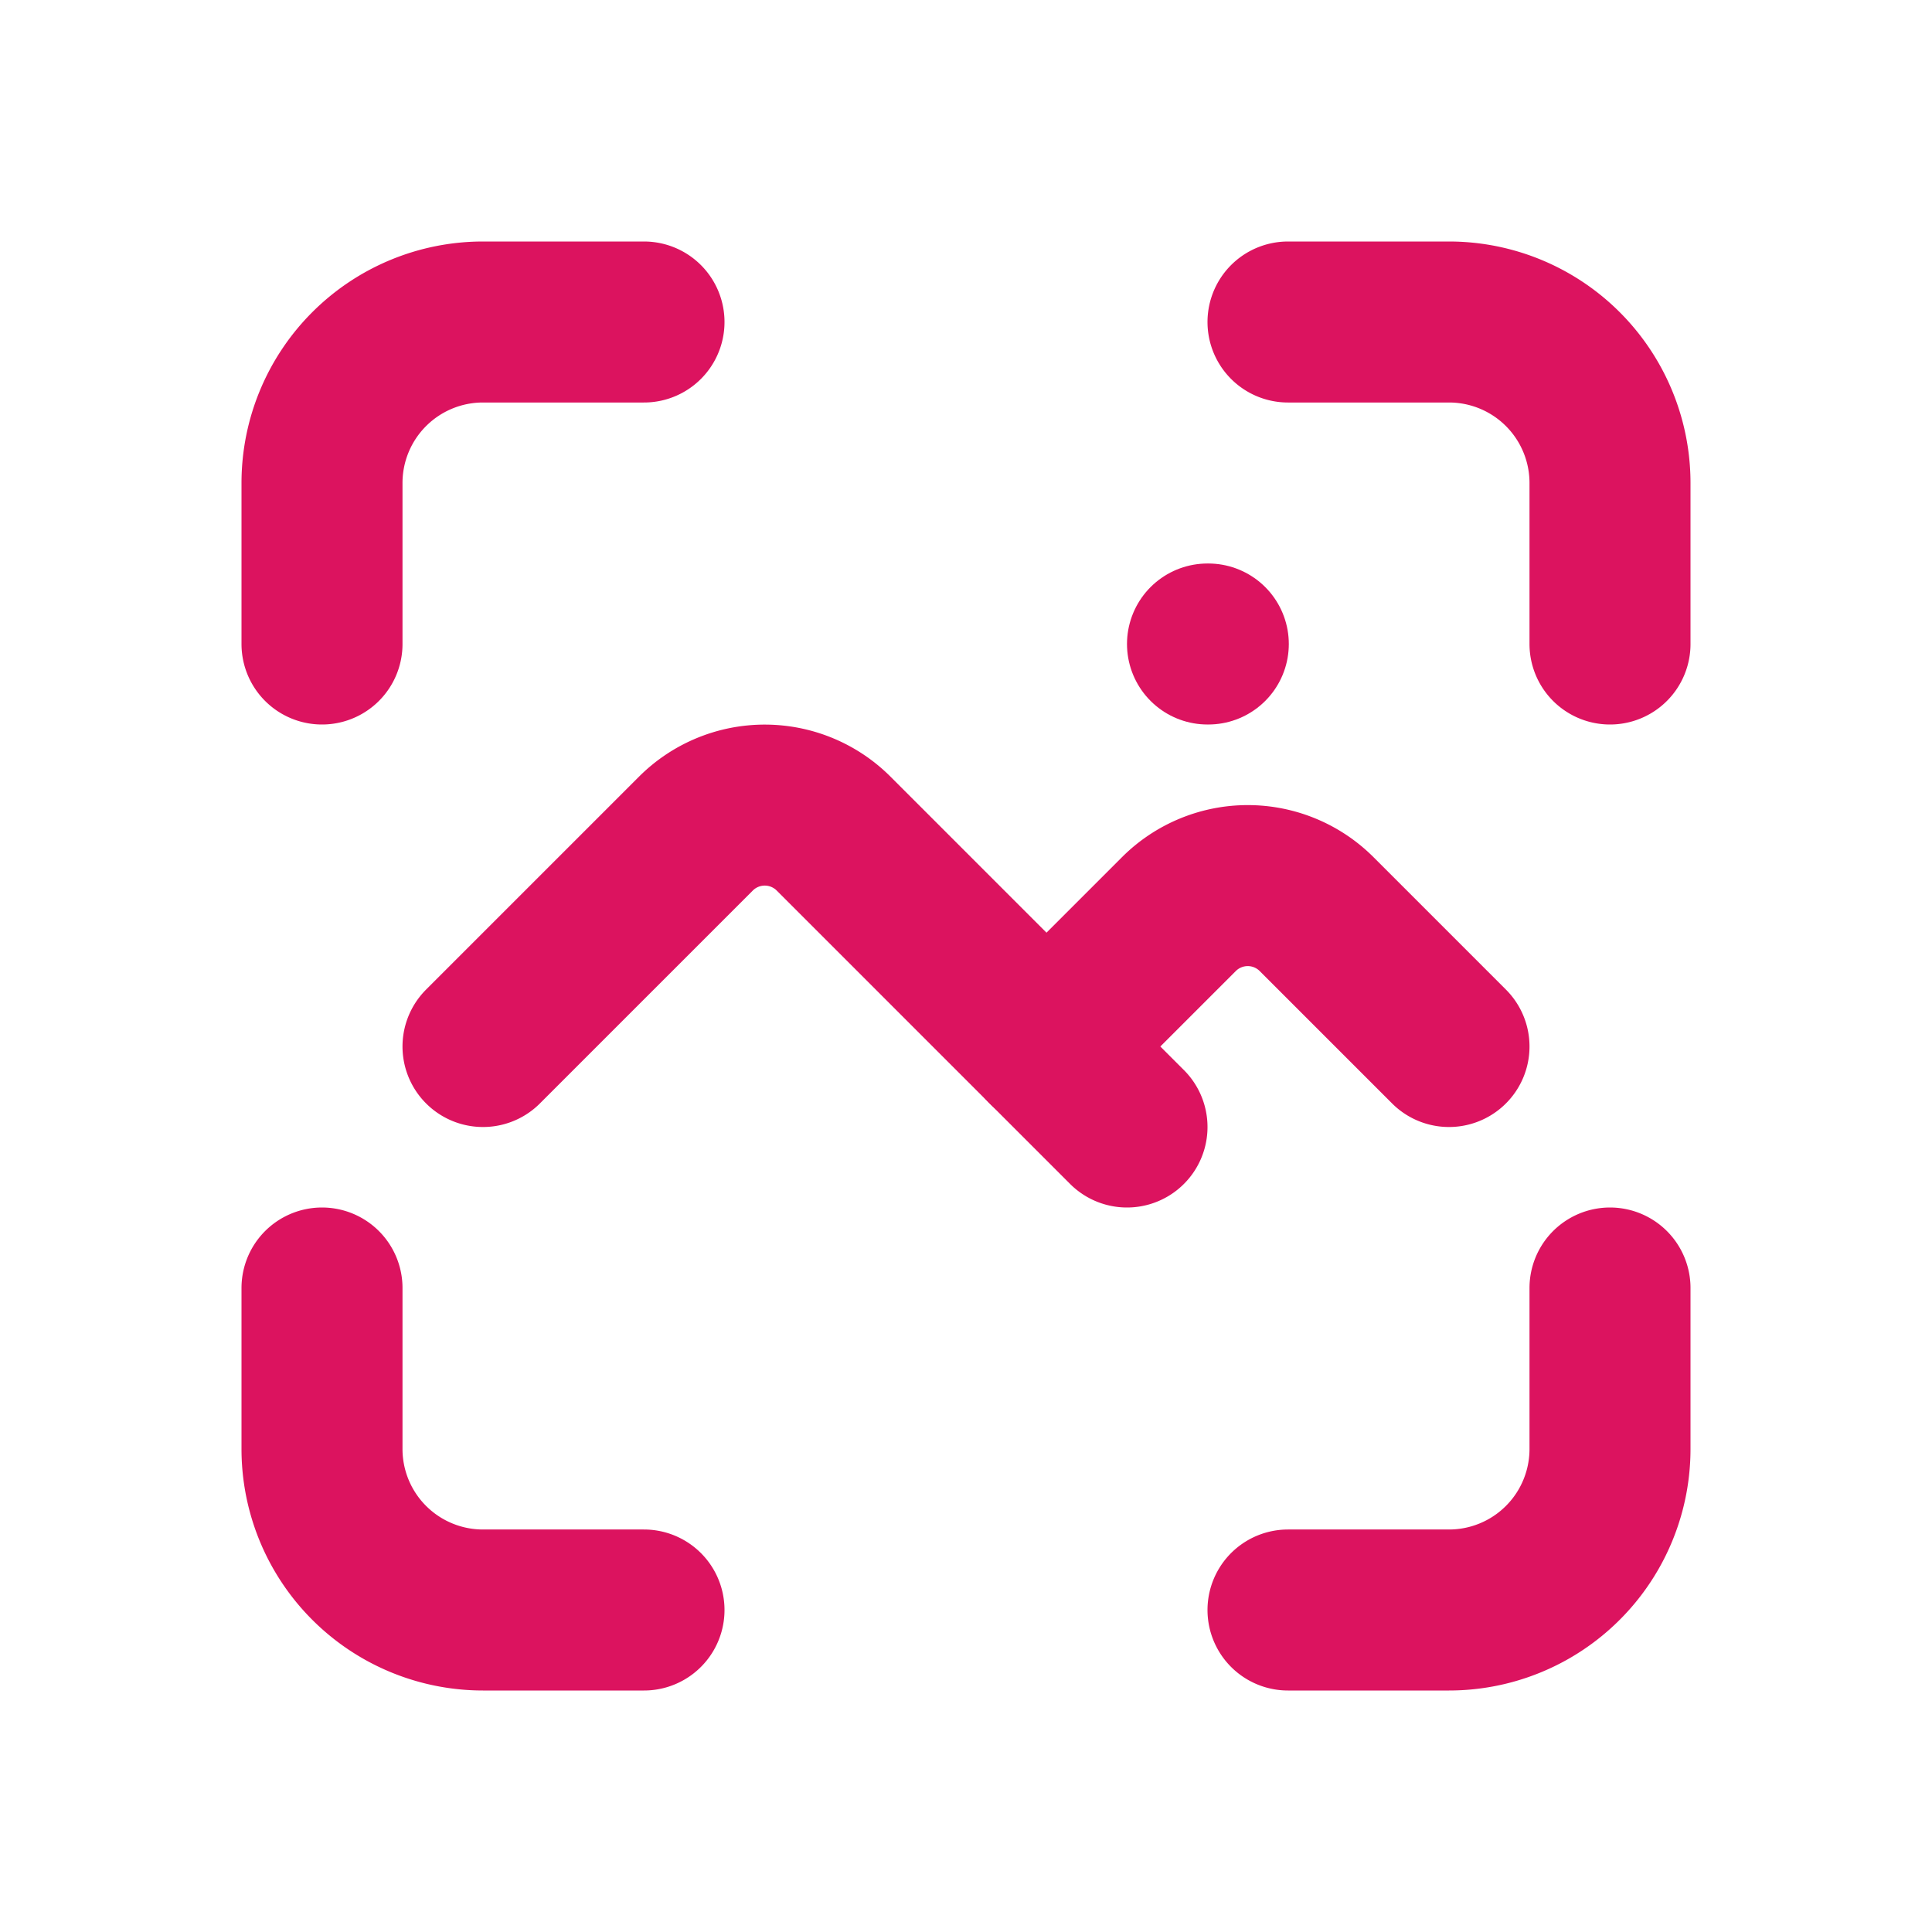 <svg xmlns="http://www.w3.org/2000/svg" width="24" height="24" viewBox="0 0 24 24" fill="none"
    stroke="#dc135f" stroke-width="2" stroke-linecap="round" stroke-linejoin="round"
    class="icon icon-tabler icons-tabler-outline icon-tabler-photo-scan">
    <path stroke="none" d="M0 0h24v24H0z" fill="none" />
    <path d="M15 8h.01" />
    <path d="M6 13l2.644 -2.644a1.21 1.21 0 0 1 1.712 0l3.644 3.644" />
    <path d="M13 13l1.644 -1.644a1.21 1.21 0 0 1 1.712 0l1.644 1.644" />
    <path d="M4 8v-2a2 2 0 0 1 2 -2h2" />
    <path d="M4 16v2a2 2 0 0 0 2 2h2" />
    <path d="M16 4h2a2 2 0 0 1 2 2v2" />
    <path d="M16 20h2a2 2 0 0 0 2 -2v-2" />
</svg>